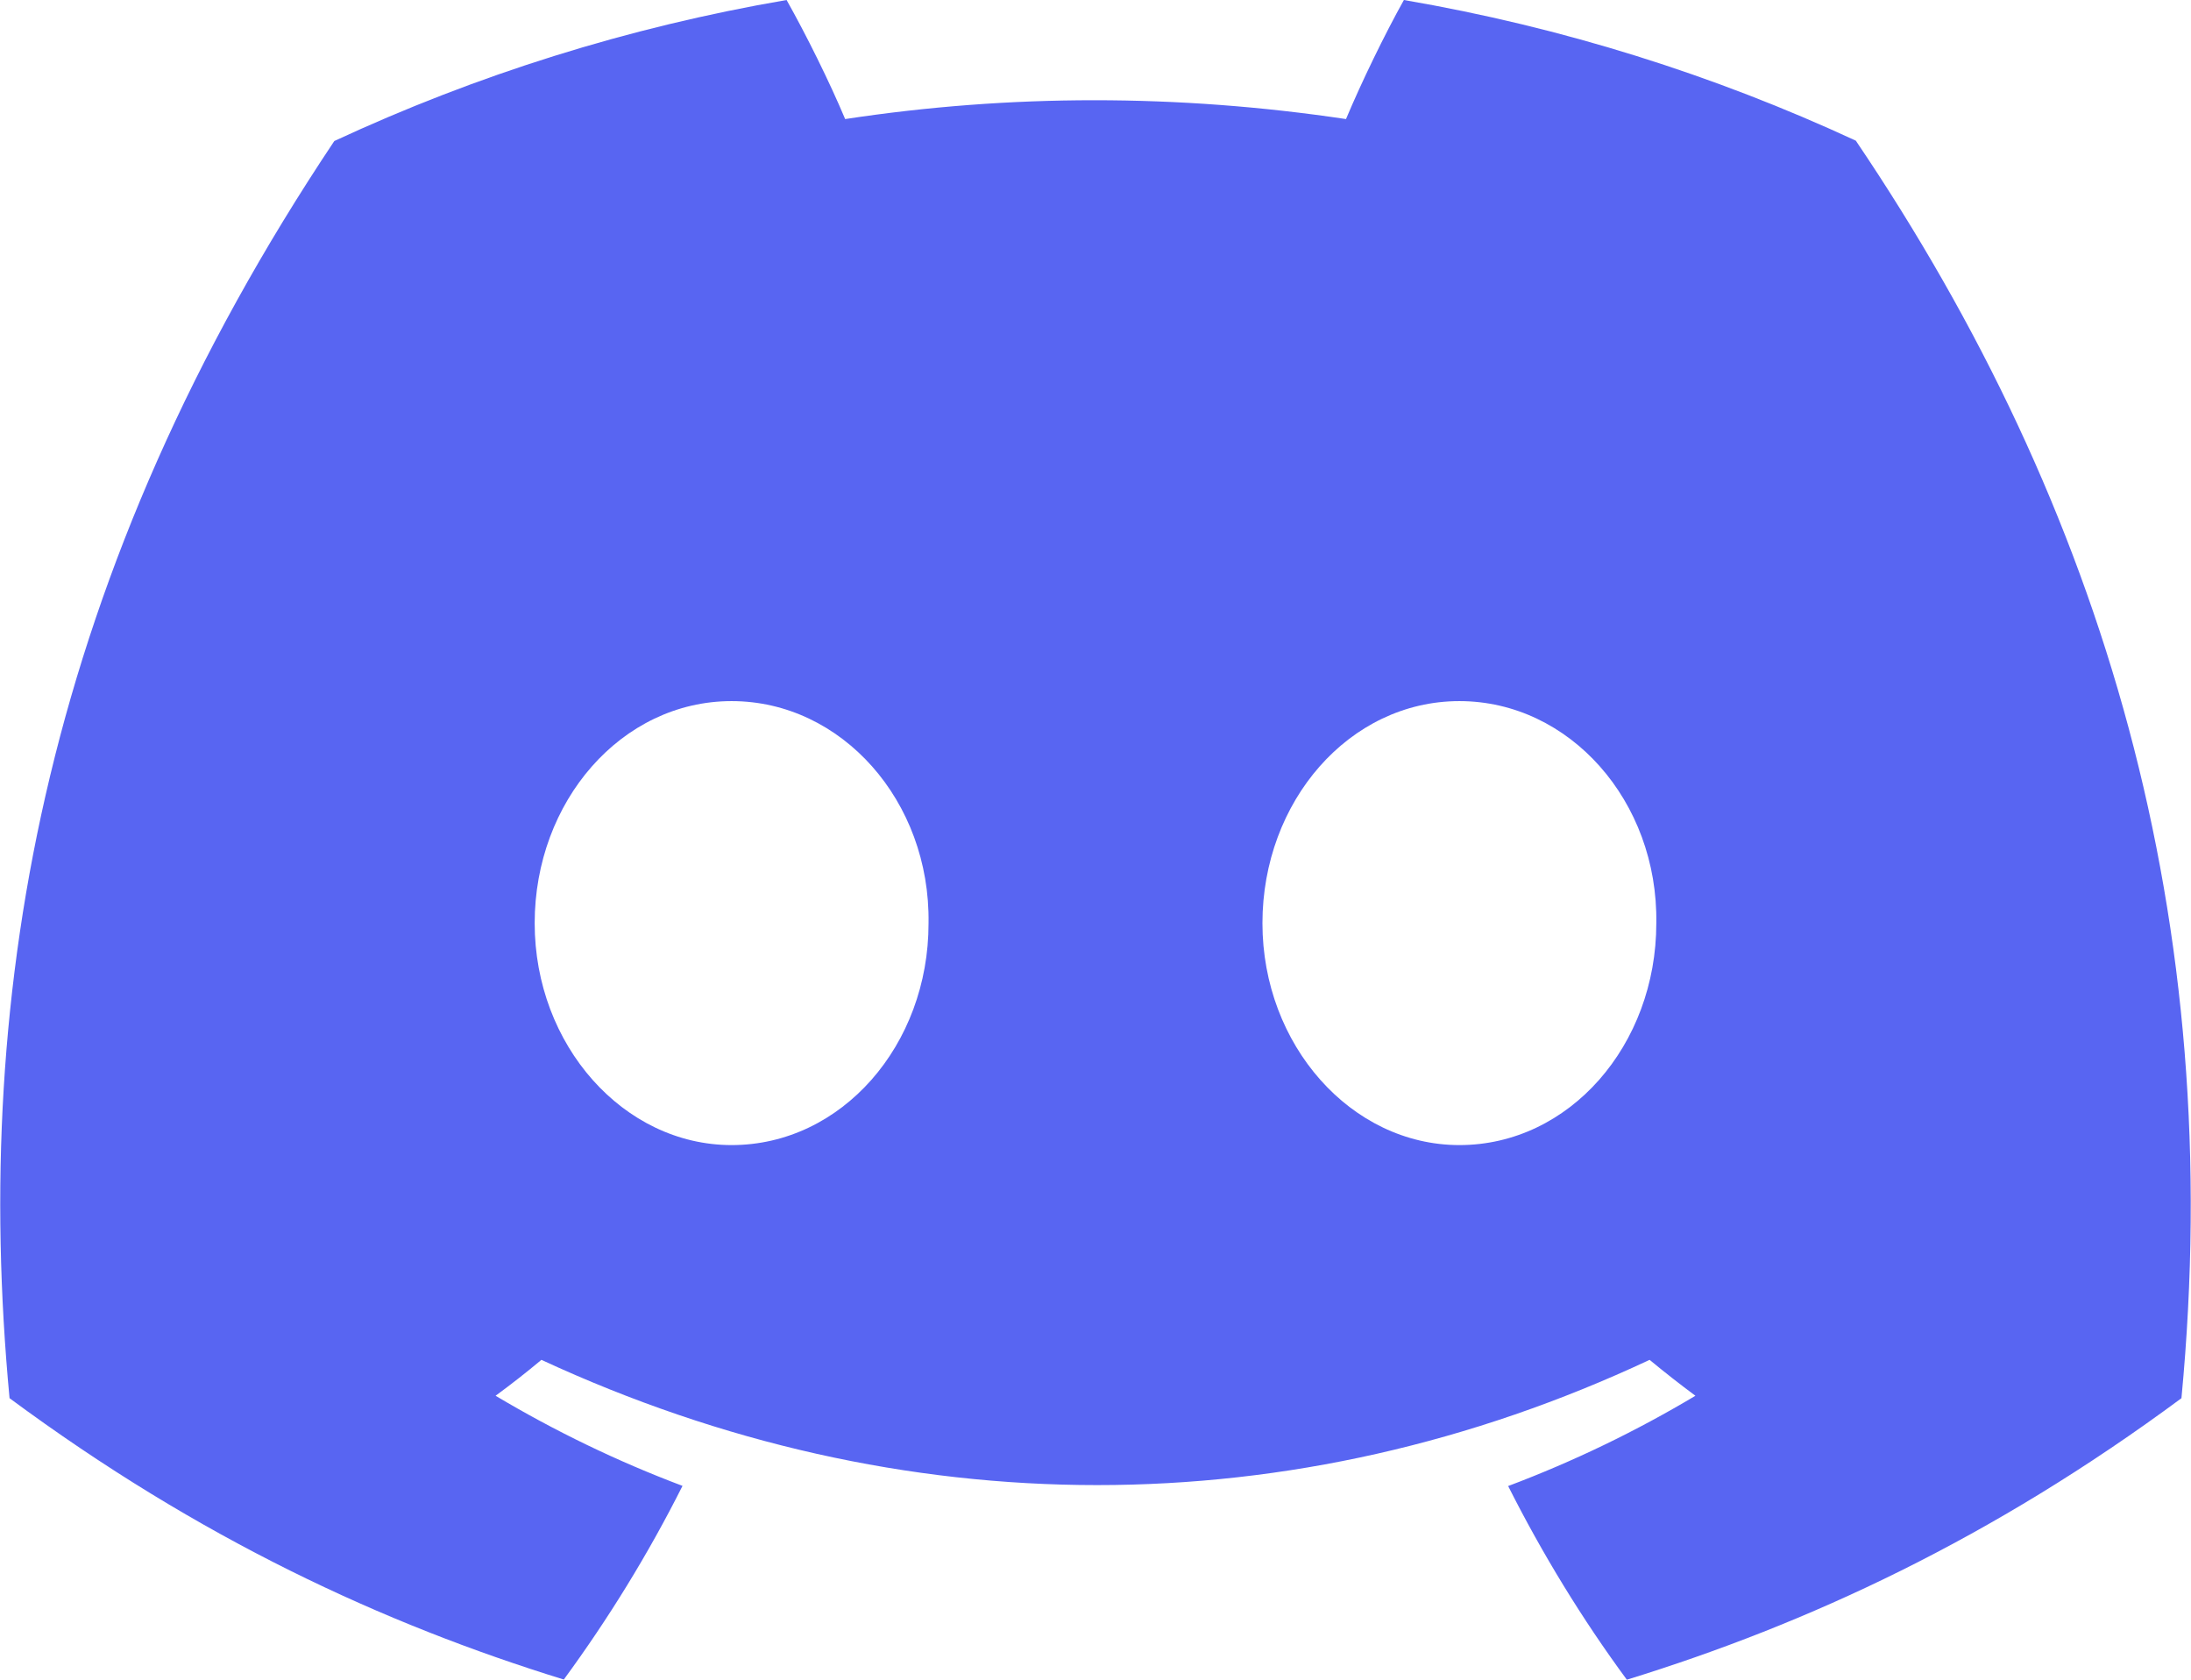 <svg width="180" height="138" xmlns="http://www.w3.org/2000/svg"><path fill="#5865f2" d="M 152.464,11.557 C 140.815,6.158 128.359,2.234 115.336,0 113.737,2.864 111.869,6.717 110.58,9.782 96.737,7.719 83.022,7.719 69.433,9.782 68.145,6.717 66.234,2.864 64.621,0 51.584,2.234 39.114,6.173 27.465,11.586 3.968,46.759 -2.401,81.059 0.784,114.871 16.368,126.4 31.471,133.403 46.319,137.986 c 3.666,-4.998 6.936,-10.311 9.752,-15.911 -5.365,-2.019 -10.503,-4.511 -15.357,-7.404 1.288,-0.945 2.548,-1.933 3.765,-2.95 29.611,13.72 61.785,13.72 91.042,0 1.231,1.017 2.491,2.005 3.765,2.95 -4.869,2.907 -10.021,5.399 -15.386,7.418 2.817,5.585 6.072,10.913 9.752,15.911 14.862,-4.583 29.979,-11.586 45.563,-23.129 3.737,-39.197 -6.384,-73.182 -26.752,-103.314 z M 60.105,94.077 c -8.889,0 -16.179,-8.221 -16.179,-18.231 0,-10.011 7.134,-18.245 16.179,-18.245 9.045,0 16.334,8.22 16.179,18.245 0.014,10.011 -7.134,18.231 -16.179,18.231 z m 59.789,0 c -8.889,0 -16.179,-8.221 -16.179,-18.231 0,-10.011 7.134,-18.245 16.179,-18.245 9.045,0 16.334,8.22 16.179,18.245 0,10.011 -7.134,18.231 -16.179,18.231 z"/></svg>